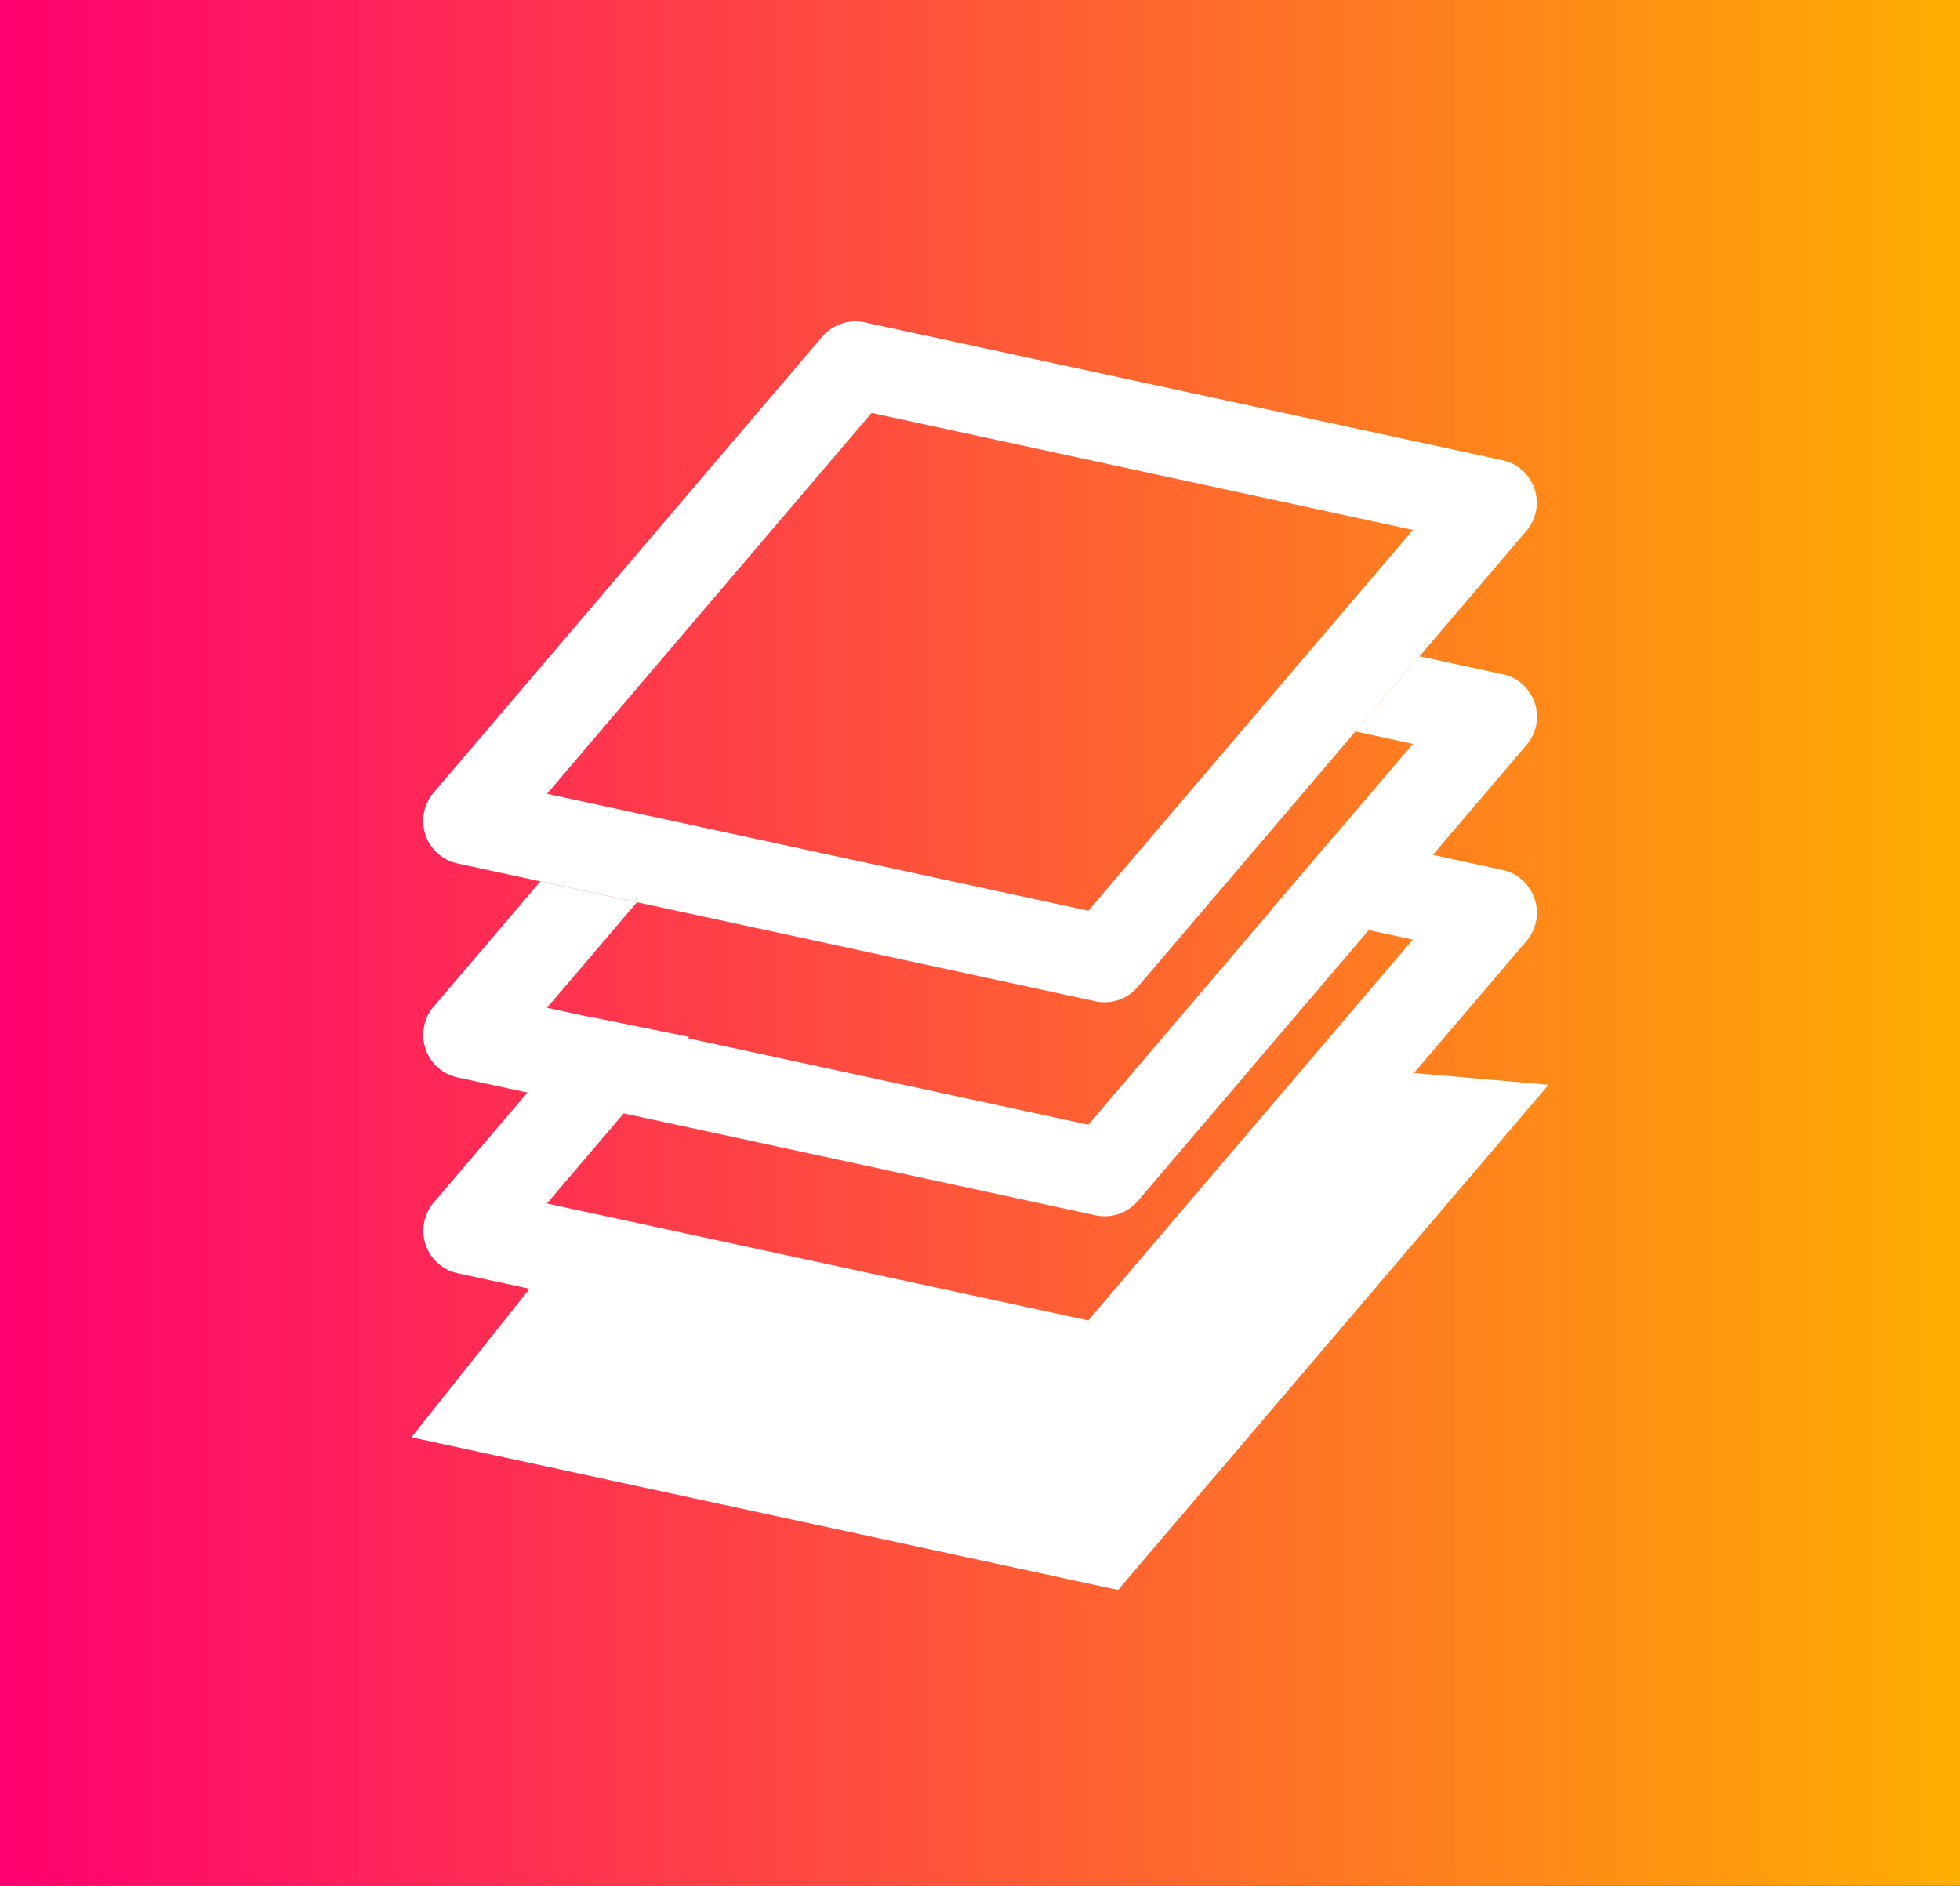 <svg xmlns="http://www.w3.org/2000/svg" xmlns:xlink="http://www.w3.org/1999/xlink" width="53" height="51" viewBox="0 0 53 51">
  <rect x="0" y="0" width="53" height="51" fill="#333333" stroke="none"/>
  <defs>
    <linearGradient id="linear-gradient" y1="0.5" x2="1" y2="0.5" gradientUnits="objectBoundingBox">
      <stop offset="0" stop-color="#ff0070"/>
      <stop offset="1" stop-color="#ffaf00"/>
    </linearGradient>
  </defs>
  <g id="Group_168" data-name="Group 168" transform="translate(-974 -1132)">
    <g id="Group_99" data-name="Group 99" transform="translate(-412 436)">
      <rect id="Rectangle_30" data-name="Rectangle 30" width="53" height="51" transform="translate(1386 696)" fill="url(#linear-gradient)"/>
    </g>
    <g id="Group_102" data-name="Group 102" transform="translate(-412 436)">
      <g id="Group_100" data-name="Group 100">
        <path id="Path_70" data-name="Path 70" d="M1426.628,714.234l-2.242-.485-1.733,2.033,1.555.336-8.777,10.3-14.639-3.163,2.433-2.855-2.611-.564-2.889,3.39a1.177,1.177,0,0,0,.647,1.913l17.25,3.728a1.227,1.227,0,0,0,.248.026,1.173,1.173,0,0,0,.9-.414l10.51-12.333a1.176,1.176,0,0,0-.647-1.913Z" fill="#fff"/>
      </g>
      <path id="Path_71" data-name="Path 71" d="M1427.494,720.3a1.174,1.174,0,0,0-.866-.773l-4.5-.972-1.733,2.033,3.81.823-8.777,10.3-14.639-3.163,3.839-4.507L1402,723.51l-4.271,5.012a1.177,1.177,0,0,0,.647,1.913l17.25,3.727a1.229,1.229,0,0,0,.248.027,1.177,1.177,0,0,0,.9-.414l10.51-12.333A1.175,1.175,0,0,0,1427.494,720.3Z" fill="#fff"/>
      <g id="Group_101" data-name="Group 101">
        <path id="Path_72" data-name="Path 72" d="M1417,733c-.25.294-.233-1.438-1,0-.043.081.092.019,0,0l-15-3-3.875,4.872L1416.234,739l11.641-13.662L1424,725Z" fill="#fff"/>
      </g>
      <path id="Path_73" data-name="Path 73" d="M1415.87,723.106a1.163,1.163,0,0,1-.248-.027l-17.25-3.727a1.176,1.176,0,0,1-.647-1.913l10.51-12.333a1.181,1.181,0,0,1,1.143-.388l17.25,3.728a1.177,1.177,0,0,1,.647,1.913l-10.51,12.333A1.173,1.173,0,0,1,1415.87,723.106Zm-15.078-5.638,14.639,3.163,8.777-10.3-14.639-3.163Z" fill="#fff"/>
    </g>
  </g>
</svg>
